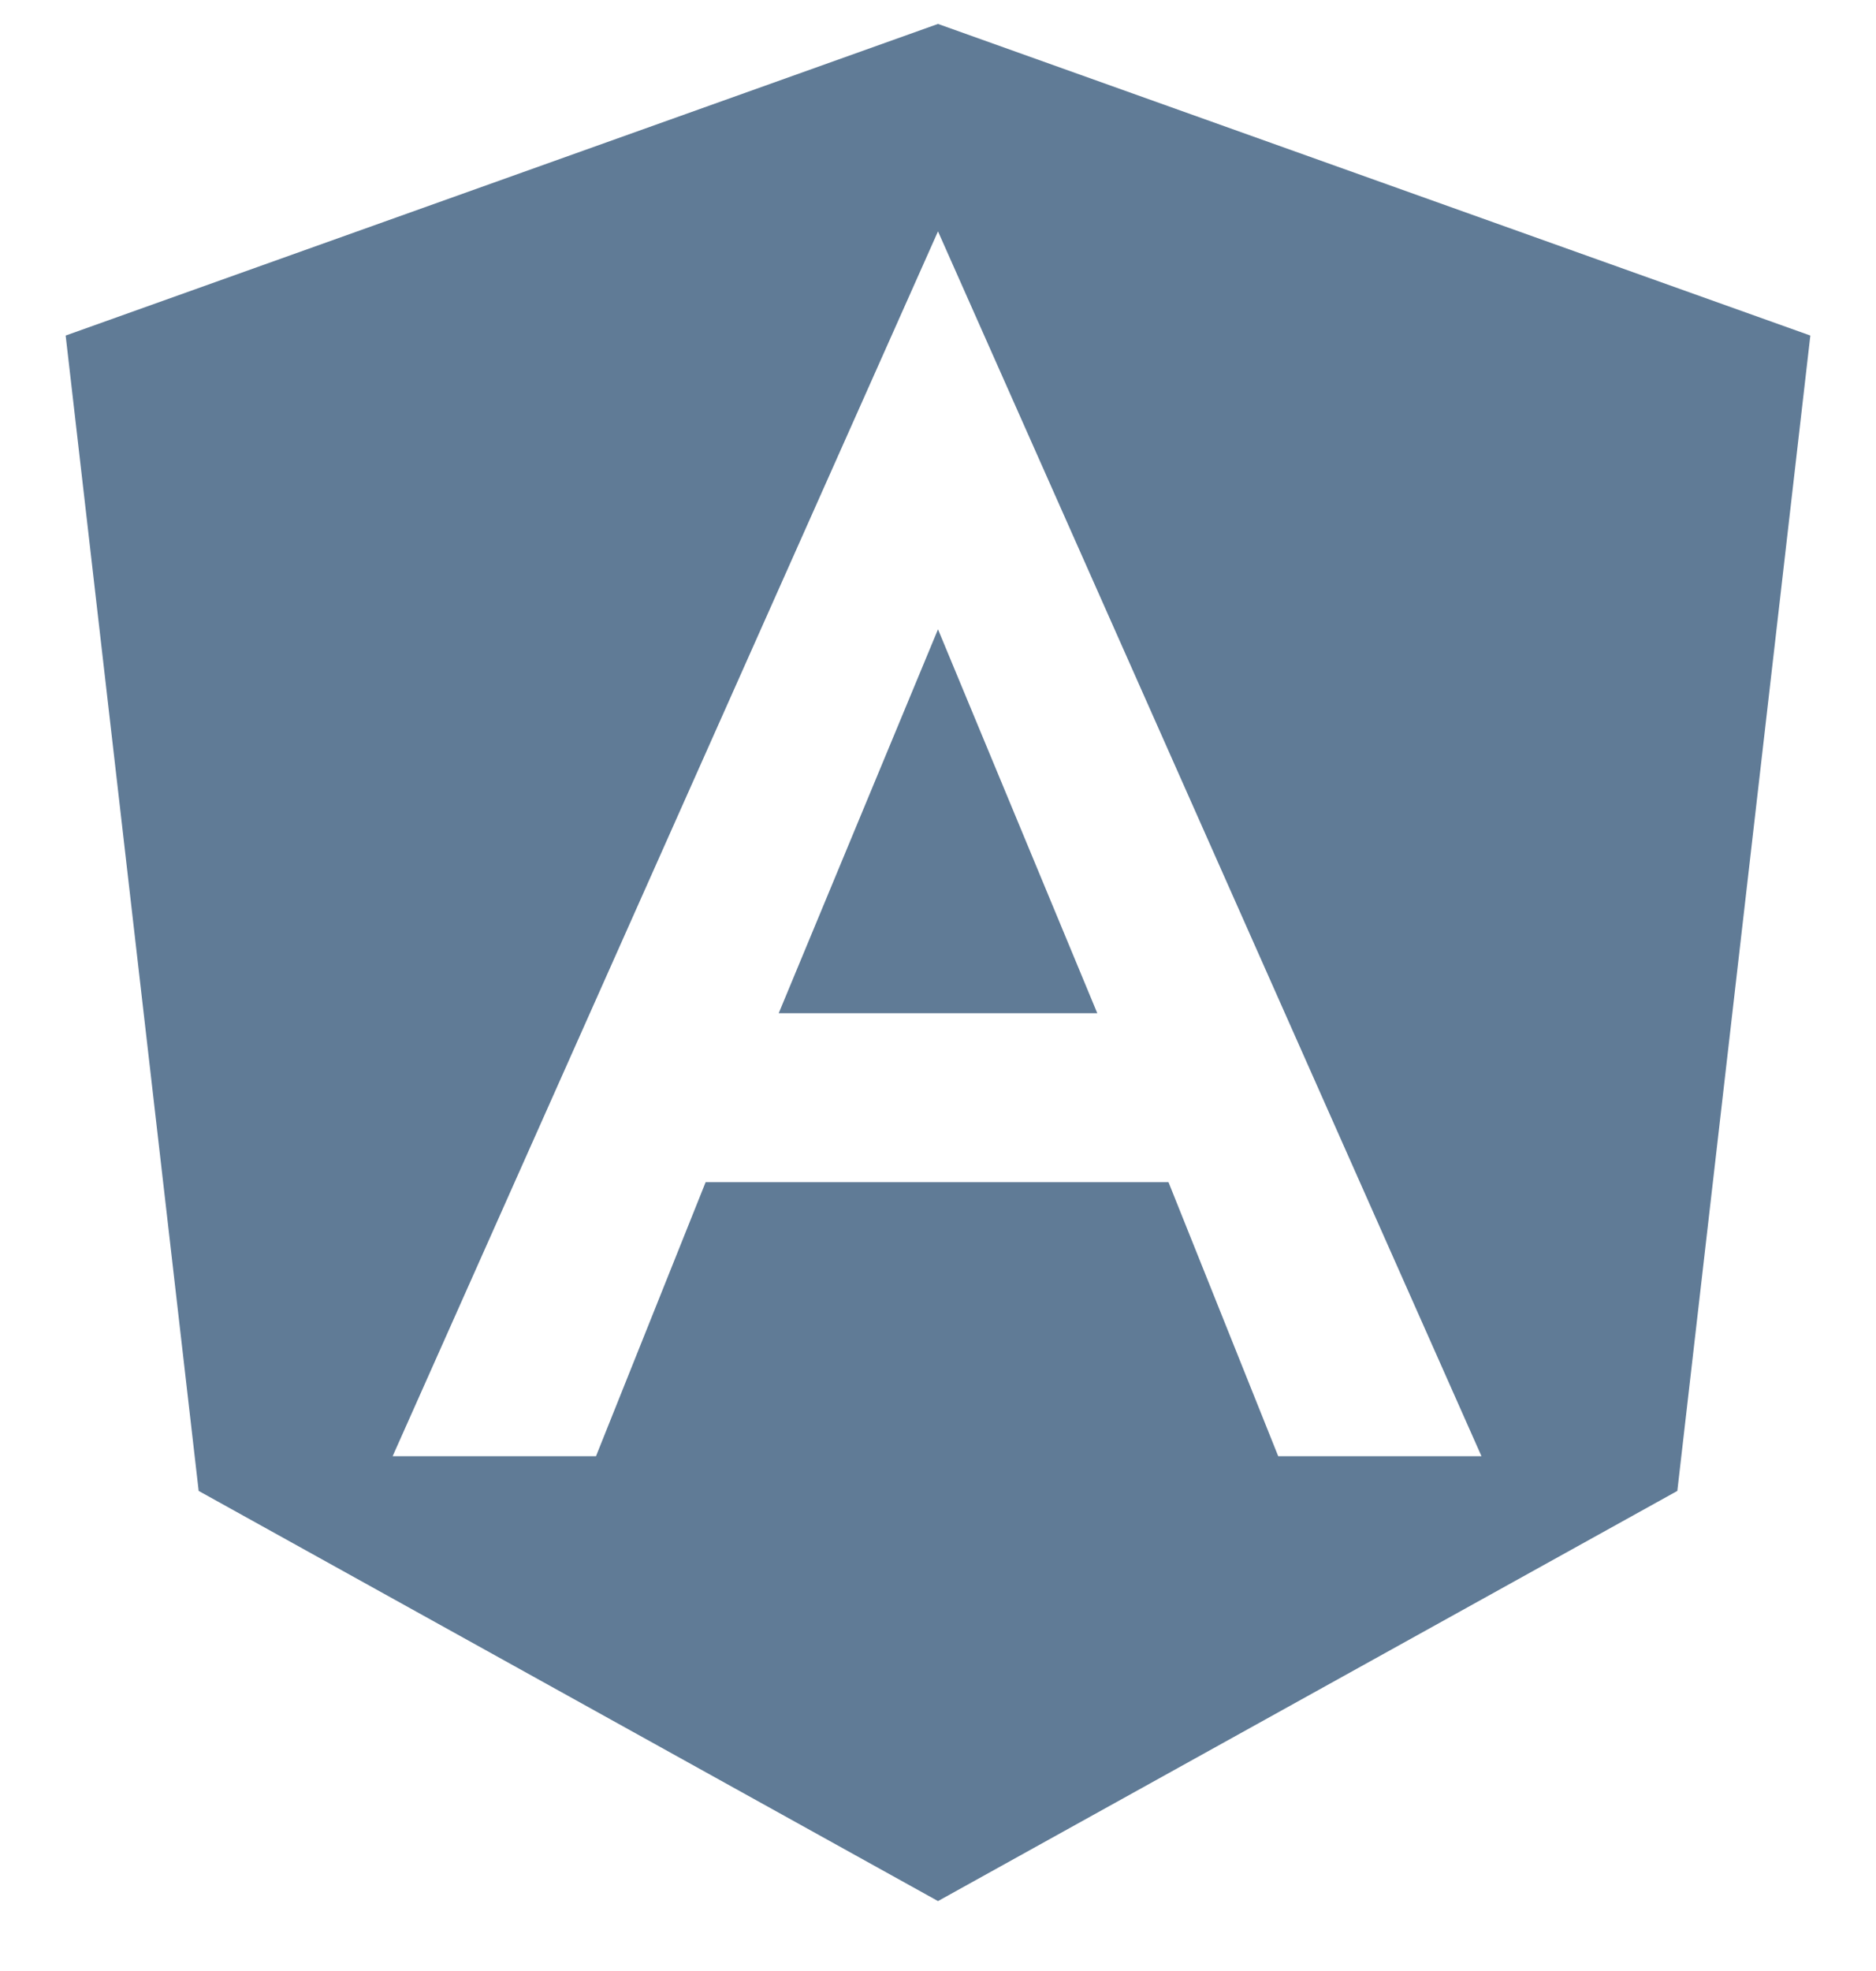 <svg width="20" height="21" viewBox="0 0 20 21" fill="none" xmlns="http://www.w3.org/2000/svg">
<path d="M10 0.255L19.3 3.575L17.882 15.885L10 20.255L2.118 15.885L0.7 3.575L10 0.255ZM10 2.465L4.186 15.515H6.354L7.523 12.595H12.457L13.627 15.515H15.794L10 2.465ZM11.698 10.795H8.302L10 6.705L11.698 10.795Z" fill="#607B96"/>
</svg>
